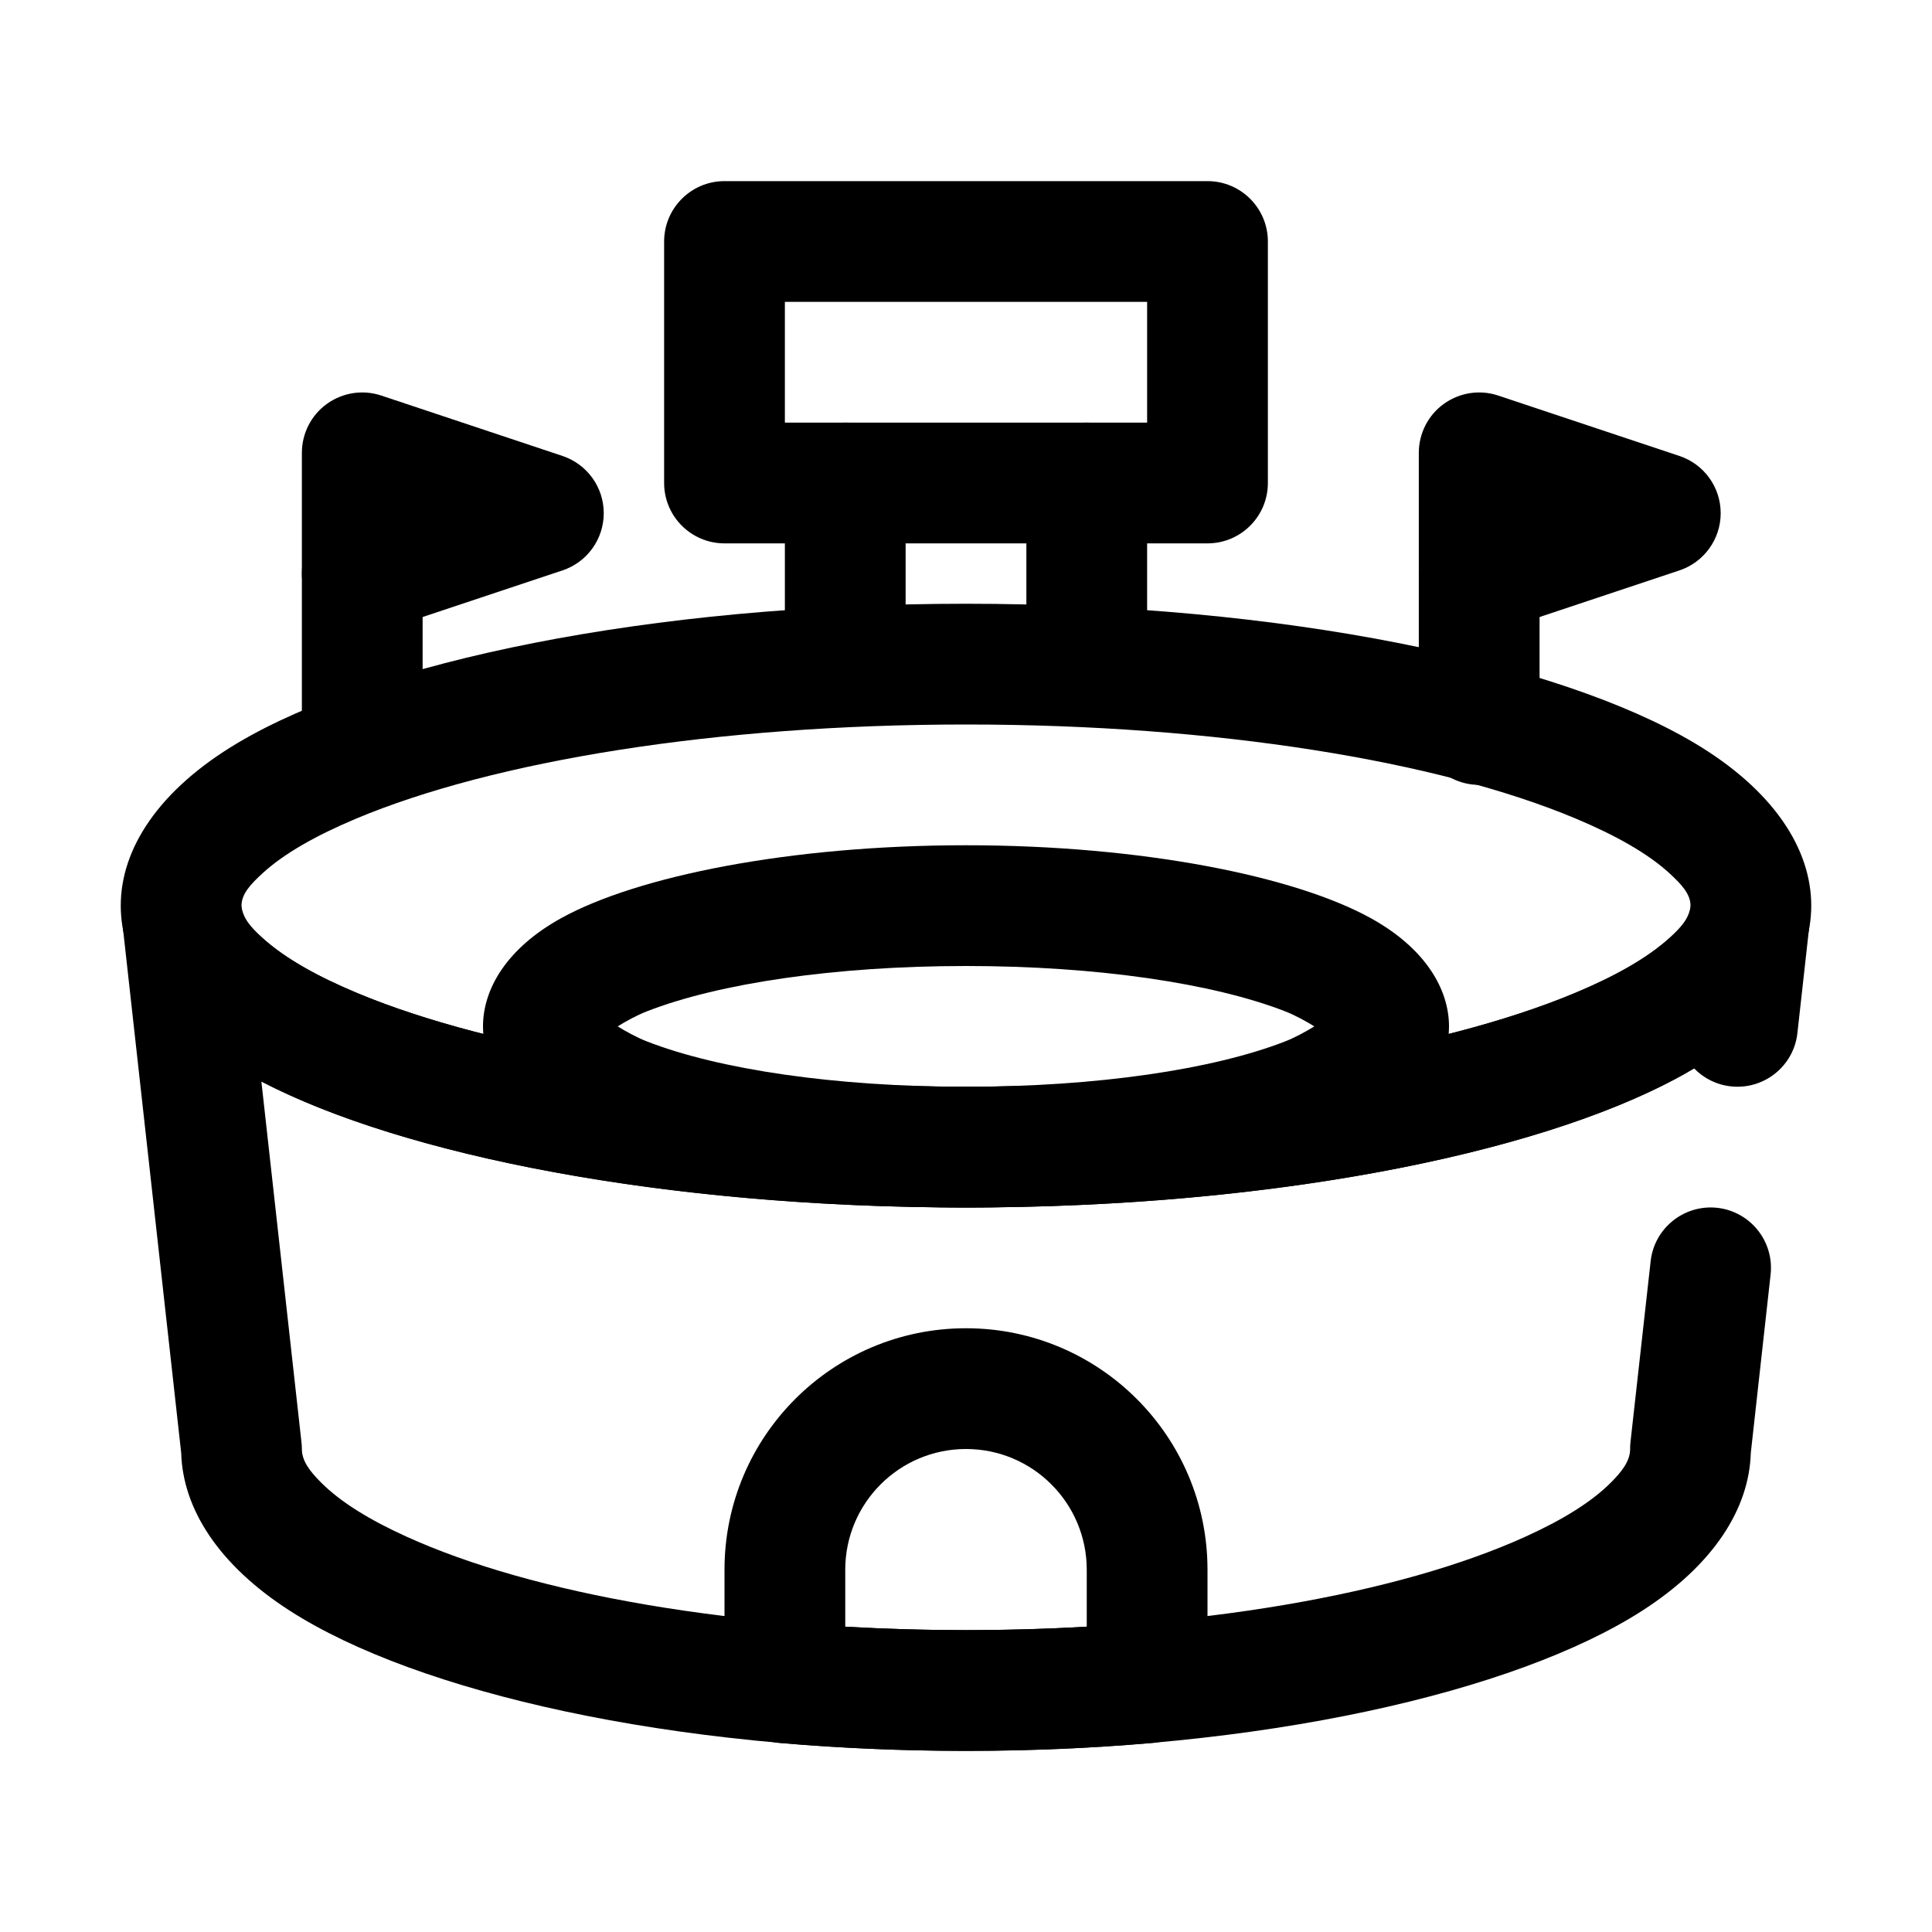 <svg width="24" height="24" viewBox="0 0 24 24" fill="none" xmlns="http://www.w3.org/2000/svg">
<g clip-path="url(#clip0_2721_5761)">
<path fill-rule="evenodd" clip-rule="evenodd" d="M12 7.5C8.064 7.5 4.653 8.22 2.956 9.227C1.969 9.813 1.5 10.545 1.5 11.25C1.5 11.955 1.969 12.687 2.956 13.273C4.653 14.28 8.064 15 12 15C15.936 15 19.347 14.28 21.044 13.273C22.031 12.687 22.5 11.955 22.5 11.25C22.5 10.545 22.031 9.813 21.044 9.227C19.347 8.22 15.936 7.5 12 7.5ZM12 9C15.109 9 17.869 9.453 19.578 10.17C20.074 10.379 20.473 10.603 20.744 10.853C20.886 10.985 21 11.104 21 11.25C21 11.396 20.886 11.515 20.744 11.647C20.473 11.897 20.074 12.121 19.578 12.33C17.869 13.047 15.109 13.5 12 13.5C8.891 13.5 6.131 13.047 4.422 12.33C3.926 12.121 3.527 11.897 3.256 11.647C3.114 11.515 3 11.396 3 11.25C3 11.104 3.114 10.985 3.256 10.853C3.527 10.603 3.926 10.379 4.422 10.17C6.131 9.453 8.891 9 12 9Z" fill="black"/>
<path fill-rule="evenodd" clip-rule="evenodd" d="M12 10.5C9.812 10.5 7.917 10.884 6.974 11.404C6.286 11.783 6 12.294 6 12.75C6 13.206 6.286 13.717 6.974 14.096C7.917 14.616 9.812 15 12 15C14.188 15 16.082 14.616 17.025 14.096C17.713 13.717 18 13.206 18 12.75C18 12.294 17.713 11.783 17.025 11.404C16.082 10.884 14.188 10.5 12 10.5ZM16.327 12.75C16.222 12.685 16.089 12.612 15.964 12.563C15.07 12.215 13.626 12 12 12C10.374 12 8.93 12.215 8.036 12.563C7.911 12.612 7.778 12.685 7.673 12.75C7.778 12.815 7.911 12.888 8.036 12.937C8.93 13.285 10.374 13.5 12 13.5C13.626 13.5 15.07 13.285 15.964 12.937C16.089 12.888 16.222 12.815 16.327 12.75Z" fill="black"/>
<path fill-rule="evenodd" clip-rule="evenodd" d="M2.251 18.05L1.528 11.54C1.483 11.145 1.757 10.783 2.15 10.718C2.543 10.652 2.919 10.906 3.005 11.294C3.043 11.464 3.192 11.605 3.385 11.756C3.693 11.997 4.118 12.215 4.633 12.415C6.357 13.082 9.018 13.5 12 13.5C14.982 13.5 17.643 13.082 19.366 12.415C19.882 12.215 20.306 11.997 20.615 11.756C20.808 11.605 20.957 11.464 20.995 11.294C21.081 10.906 21.457 10.652 21.85 10.718C22.243 10.783 22.516 11.145 22.472 11.54L22.328 12.833C22.283 13.244 21.912 13.541 21.5 13.495C21.32 13.475 21.162 13.393 21.044 13.271C20.966 13.319 20.884 13.365 20.799 13.41C19.042 14.345 15.76 15 12 15C8.272 15 5.015 14.357 3.247 13.435L3.745 17.917C3.748 17.944 3.75 17.972 3.75 18C3.75 18.151 3.853 18.281 3.99 18.418C4.235 18.663 4.598 18.884 5.048 19.088C6.615 19.801 9.148 20.25 12 20.25C14.852 20.25 17.384 19.801 18.952 19.088C19.402 18.884 19.765 18.663 20.01 18.418C20.146 18.281 20.25 18.151 20.25 18C20.25 17.972 20.251 17.944 20.254 17.917L20.505 15.667C20.55 15.256 20.921 14.959 21.333 15.004C21.744 15.05 22.041 15.421 21.995 15.833L21.749 18.05C21.729 18.739 21.29 19.437 20.4 20.009C18.824 21.022 15.656 21.75 12 21.75C8.343 21.75 5.176 21.022 3.6 20.009C2.71 19.437 2.271 18.739 2.251 18.05Z" fill="black"/>
<path fill-rule="evenodd" clip-rule="evenodd" d="M9 20.905C9 21.295 9.298 21.619 9.686 21.652C10.425 21.716 11.201 21.75 12 21.75C12.799 21.75 13.575 21.716 14.314 21.652C14.702 21.619 15 21.295 15 20.905V19.5C15 17.843 13.657 16.5 12 16.5C10.343 16.5 9 17.843 9 19.5V20.905ZM13.5 20.207V19.5C13.5 18.672 12.828 18 12 18C11.172 18 10.5 18.672 10.5 19.5V20.207C10.988 20.235 11.489 20.25 12 20.25C12.511 20.25 13.012 20.235 13.5 20.207Z" fill="black"/>
<path fill-rule="evenodd" clip-rule="evenodd" d="M15.75 3C15.75 2.586 15.414 2.25 15 2.25H9C8.586 2.25 8.25 2.586 8.25 3V6C8.25 6.414 8.586 6.75 9 6.75H15C15.414 6.75 15.75 6.414 15.75 6V3ZM9.75 3.75V5.25H14.25V3.75H9.75Z" fill="black"/>
<path fill-rule="evenodd" clip-rule="evenodd" d="M9.75 6V8.25C9.75 8.664 10.086 9 10.5 9C10.914 9 11.25 8.664 11.25 8.25V6C11.25 5.586 10.914 5.25 10.5 5.25C10.086 5.25 9.75 5.586 9.75 6Z" fill="black"/>
<path fill-rule="evenodd" clip-rule="evenodd" d="M12.75 6V8.25C12.75 8.664 13.086 9 13.5 9C13.914 9 14.25 8.664 14.25 8.25V6C14.25 5.586 13.914 5.25 13.5 5.25C13.086 5.25 12.75 5.586 12.75 6Z" fill="black"/>
<path fill-rule="evenodd" clip-rule="evenodd" d="M17.625 7.125V9C17.625 9.414 17.961 9.75 18.375 9.75C18.789 9.75 19.125 9.414 19.125 9V7.125C19.125 6.711 18.789 6.375 18.375 6.375C17.961 6.375 17.625 6.711 17.625 7.125Z" fill="black"/>
<path fill-rule="evenodd" clip-rule="evenodd" d="M18.612 4.914C18.383 4.837 18.132 4.876 17.936 5.017C17.741 5.157 17.625 5.384 17.625 5.625V7.125C17.625 7.366 17.741 7.593 17.936 7.733C18.132 7.874 18.383 7.913 18.612 7.836L20.862 7.086C21.168 6.984 21.375 6.698 21.375 6.375C21.375 6.052 21.168 5.766 20.862 5.664L18.612 4.914Z" fill="black"/>
<path fill-rule="evenodd" clip-rule="evenodd" d="M3.75 7.125V9C3.75 9.414 4.086 9.75 4.5 9.75C4.914 9.75 5.25 9.414 5.25 9V7.125C5.25 6.711 4.914 6.375 4.5 6.375C4.086 6.375 3.75 6.711 3.75 7.125Z" fill="black"/>
<path fill-rule="evenodd" clip-rule="evenodd" d="M4.737 4.914C4.508 4.837 4.257 4.876 4.061 5.017C3.866 5.157 3.75 5.384 3.75 5.625V7.125C3.75 7.366 3.866 7.593 4.061 7.733C4.257 7.874 4.508 7.913 4.737 7.836L6.987 7.086C7.293 6.984 7.5 6.698 7.5 6.375C7.5 6.052 7.293 5.766 6.987 5.664L4.737 4.914Z" fill="black"/>
</g>
<defs>
<clipPath id="clip0_2721_5761">
<rect width="24" height="24" fill="white"/>
</clipPath>
</defs>
</svg>
